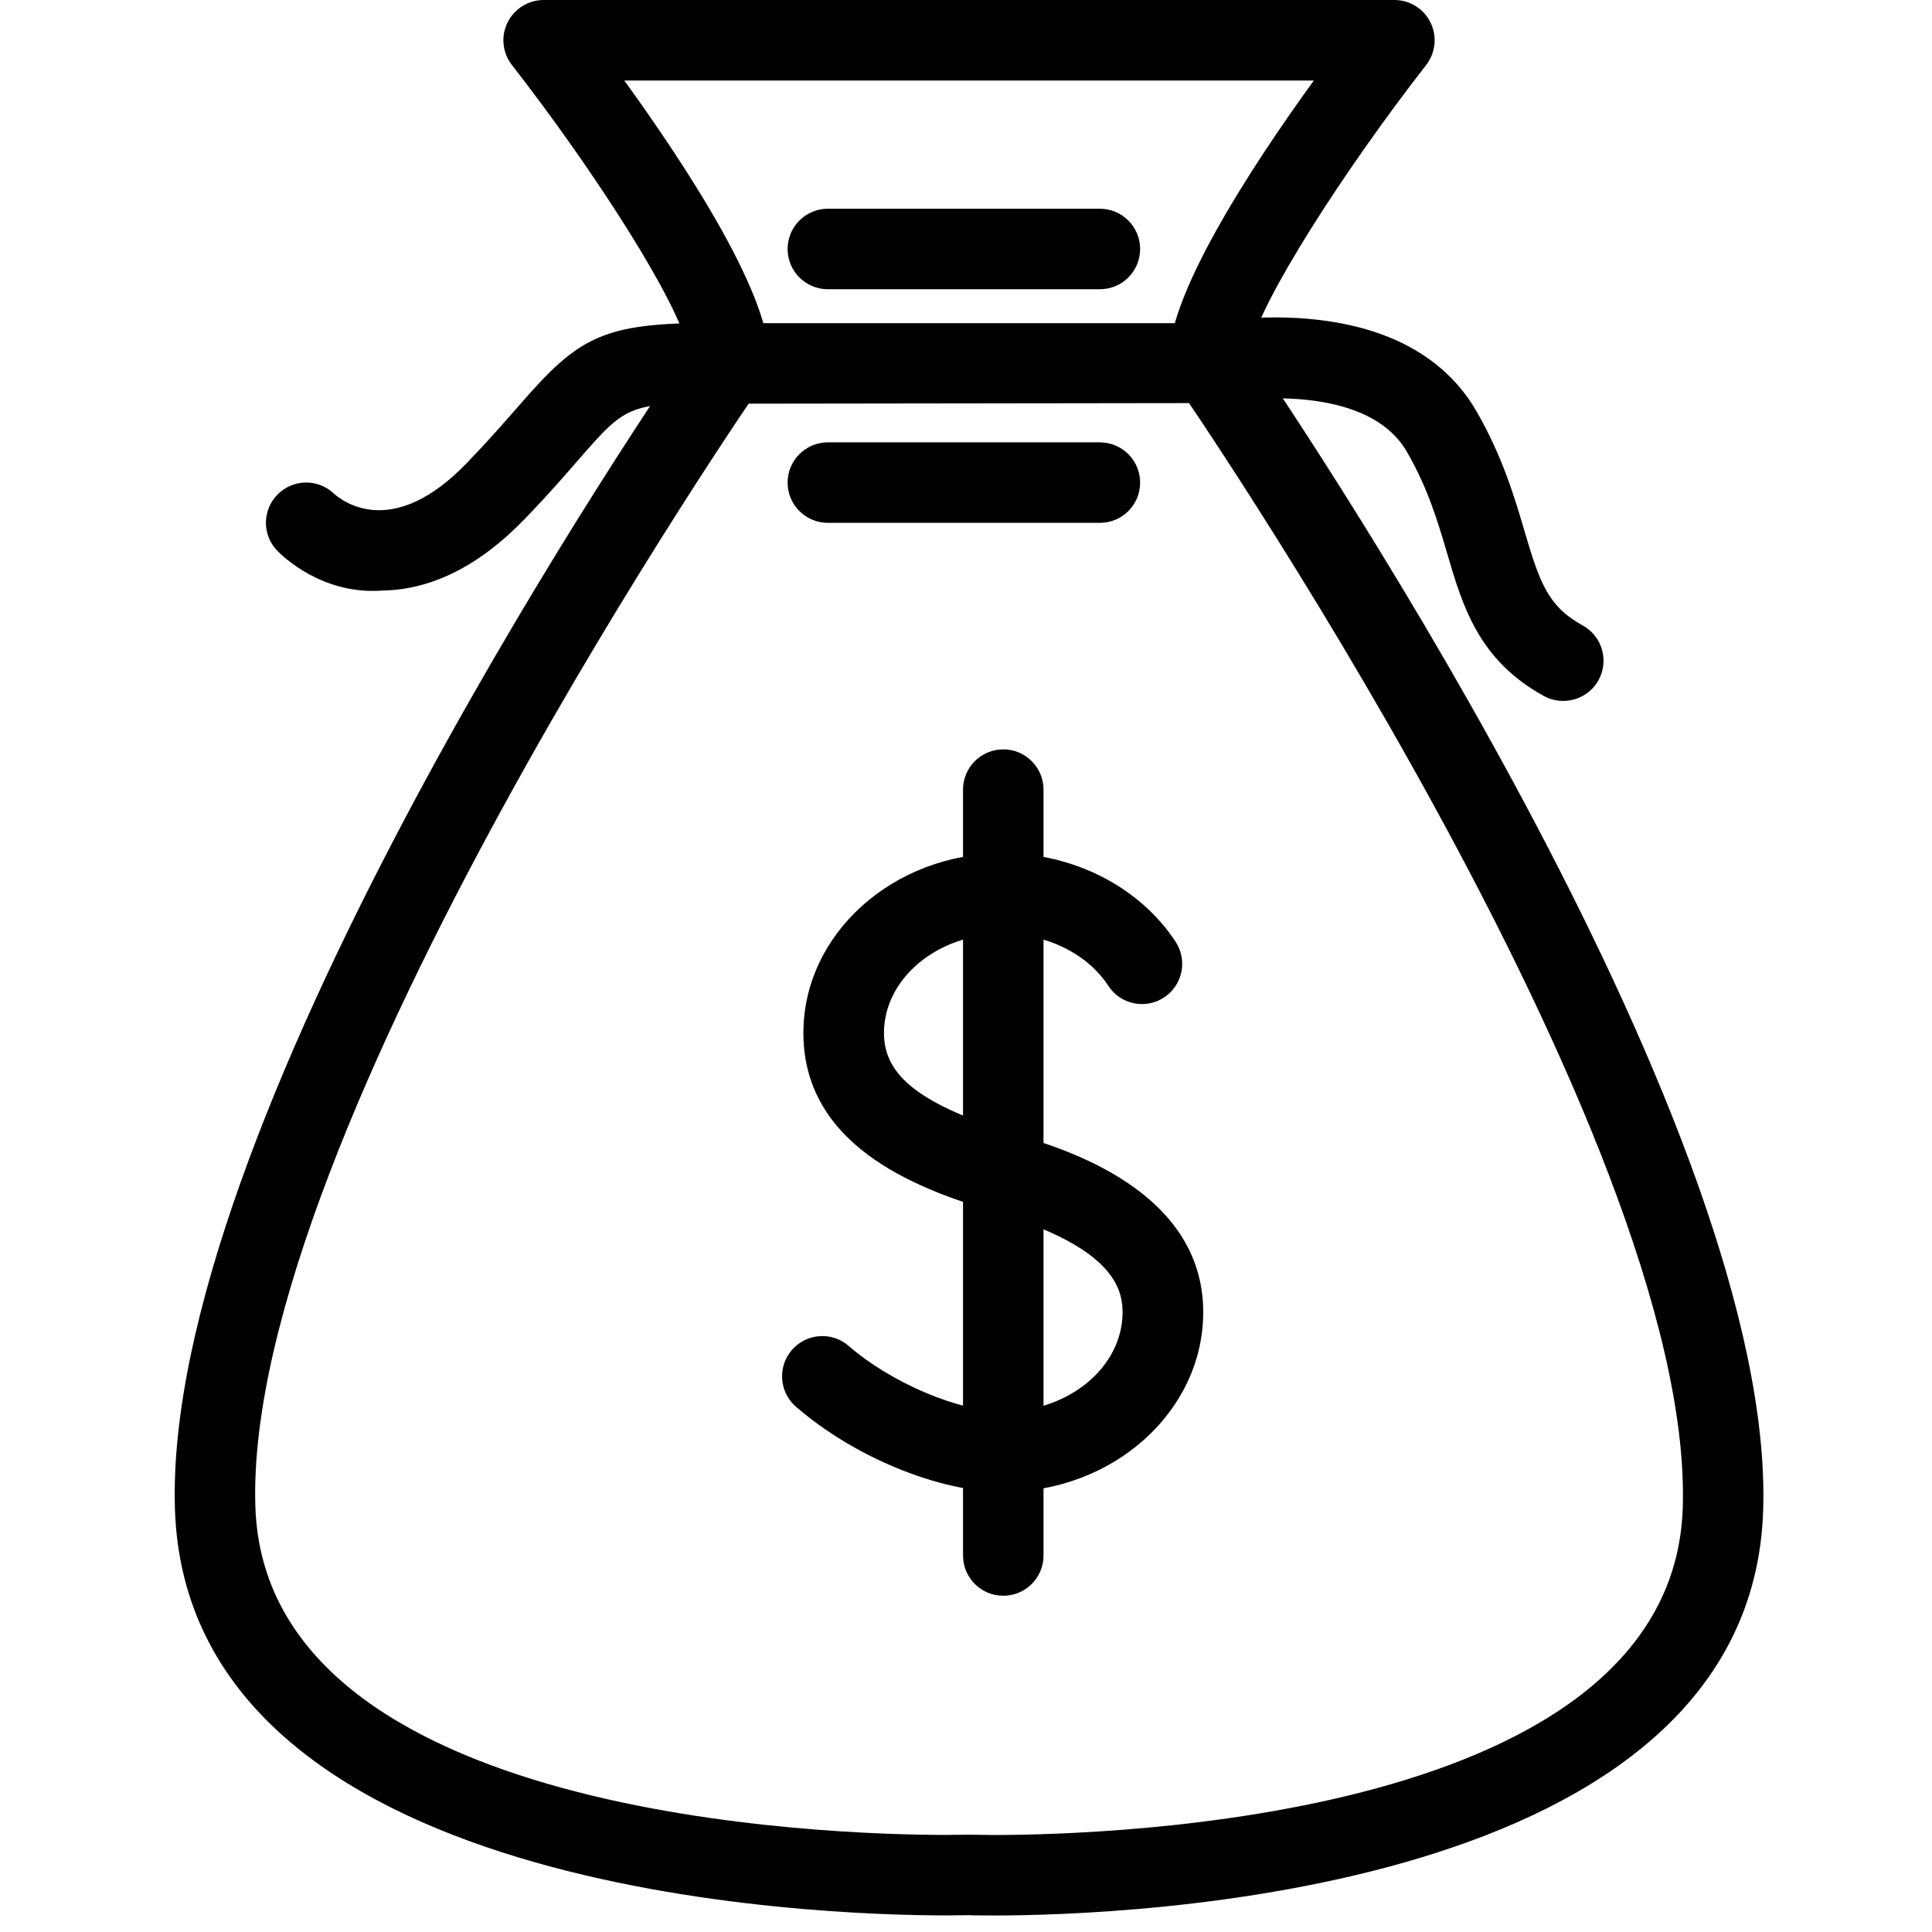 <?xml version="1.0" encoding="utf-8"?>
<!-- Generator: Adobe Illustrator 18.1.0, SVG Export Plug-In . SVG Version: 6.00 Build 0)  -->
<svg version="1.1" id="Layer_1" xmlns="http://www.w3.org/2000/svg" xmlns:xlink="http://www.w3.org/1999/xlink" x="0px" y="0px"
	 width="24px" height="24px" viewBox="0 0 24 24" enable-background="new 0 0 24 24" xml:space="preserve">
<g>
	<path d="M12.344,23.795c-0.206,0-0.321-0.004-0.321-0.004l-0.264,0.003c-1.575,0-9.438-0.243-9.586-5.054
		C2.029,14.053,7.701,5.578,8.547,4.34C8.439,3.764,7.376,2.112,6.359,0.807c-0.117-0.15-0.139-0.355-0.055-0.526
		C6.389,0.109,6.563,0,6.754,0h10.568c0.191,0,0.365,0.109,0.449,0.281c0.084,0.171,0.062,0.376-0.055,0.527
		c-1.017,1.305-2.08,2.957-2.188,3.533c0.846,1.238,6.519,9.727,6.375,14.414
		C21.756,23.552,13.914,23.795,12.344,23.795z M12.023,22.791l0.321,0.004c1.408,0,8.441-0.196,8.56-4.071
		c0.142-4.628-6.229-13.859-6.293-13.952c-0.05-0.073-0.08-0.158-0.087-0.246C14.46,3.728,15.541,2.077,16.321,1
		H7.755c0.78,1.077,1.861,2.728,1.798,3.526C9.546,4.614,9.515,4.699,9.465,4.772
		C9.4,4.864,3.03,14.082,3.172,18.709c0.119,3.888,7.173,4.085,8.586,4.085L12.023,22.791z"/>
	<path d="M19.419,8.707c-0.082,0-0.164-0.019-0.24-0.061c-0.812-0.445-1.011-1.12-1.202-1.772
		c-0.117-0.397-0.238-0.808-0.5-1.261c-0.542-0.94-2.339-0.61-2.356-0.606L9.054,5.015
		C7.814,4.996,7.788,5.021,7.194,5.702C7.019,5.904,6.806,6.149,6.52,6.445C5.96,7.026,5.365,7.326,4.751,7.336
		C4.002,7.393,3.508,6.904,3.456,6.853C3.257,6.661,3.252,6.344,3.445,6.146C3.636,5.949,3.949,5.943,4.147,6.131
		C4.265,6.236,4.883,6.703,5.8,5.751c0.271-0.281,0.473-0.514,0.64-0.705c0.771-0.886,1.048-1.057,2.623-1.031
		h5.913c0.378-0.067,2.521-0.373,3.367,1.097c0.321,0.557,0.472,1.068,0.593,1.479
		c0.19,0.645,0.292,0.941,0.724,1.178c0.242,0.133,0.331,0.436,0.198,0.679C19.767,8.613,19.596,8.707,19.419,8.707
		z"/>
	<path d="M13.663,3.593h-3.379c-0.276,0-0.5-0.224-0.5-0.5s0.224-0.5,0.5-0.5h3.379c0.276,0,0.5,0.224,0.5,0.5
		S13.94,3.593,13.663,3.593z"/>
	<path d="M13.663,6.495h-3.379c-0.276,0-0.5-0.224-0.5-0.5s0.224-0.5,0.5-0.5h3.379c0.276,0,0.5,0.224,0.5,0.5
		S13.94,6.495,13.663,6.495z"/>
	<path d="M12.463,18.534c-0.799,0-1.859-0.436-2.576-1.06c-0.208-0.181-0.231-0.497-0.049-0.705
		c0.181-0.208,0.498-0.231,0.705-0.049c0.525,0.457,1.368,0.815,1.919,0.815c0.818,0,1.483-0.554,1.483-1.234
		c0-0.334-0.168-0.828-1.624-1.254C11.556,14.807,9.98,14.312,9.98,12.832c0-1.231,1.114-2.233,2.483-2.233
		c0.876,0,1.696,0.421,2.141,1.1c0.151,0.231,0.087,0.54-0.144,0.692c-0.229,0.15-0.54,0.089-0.691-0.144
		c-0.262-0.399-0.762-0.647-1.305-0.647c-0.818,0-1.483,0.554-1.483,1.233c0,0.537,0.458,0.89,1.632,1.257
		c0.57,0.167,2.334,0.683,2.334,2.211C14.946,17.532,13.832,18.534,12.463,18.534z"/>
	<path d="M12.463,19.823c-0.276,0-0.5-0.224-0.5-0.5V9.809c0-0.276,0.224-0.5,0.5-0.5s0.5,0.224,0.5,0.5v9.514
		C12.963,19.6,12.739,19.823,12.463,19.823z"/>
</g>
<rect x="-0.014" fill="none" width="24" height="24"/>
</svg>
